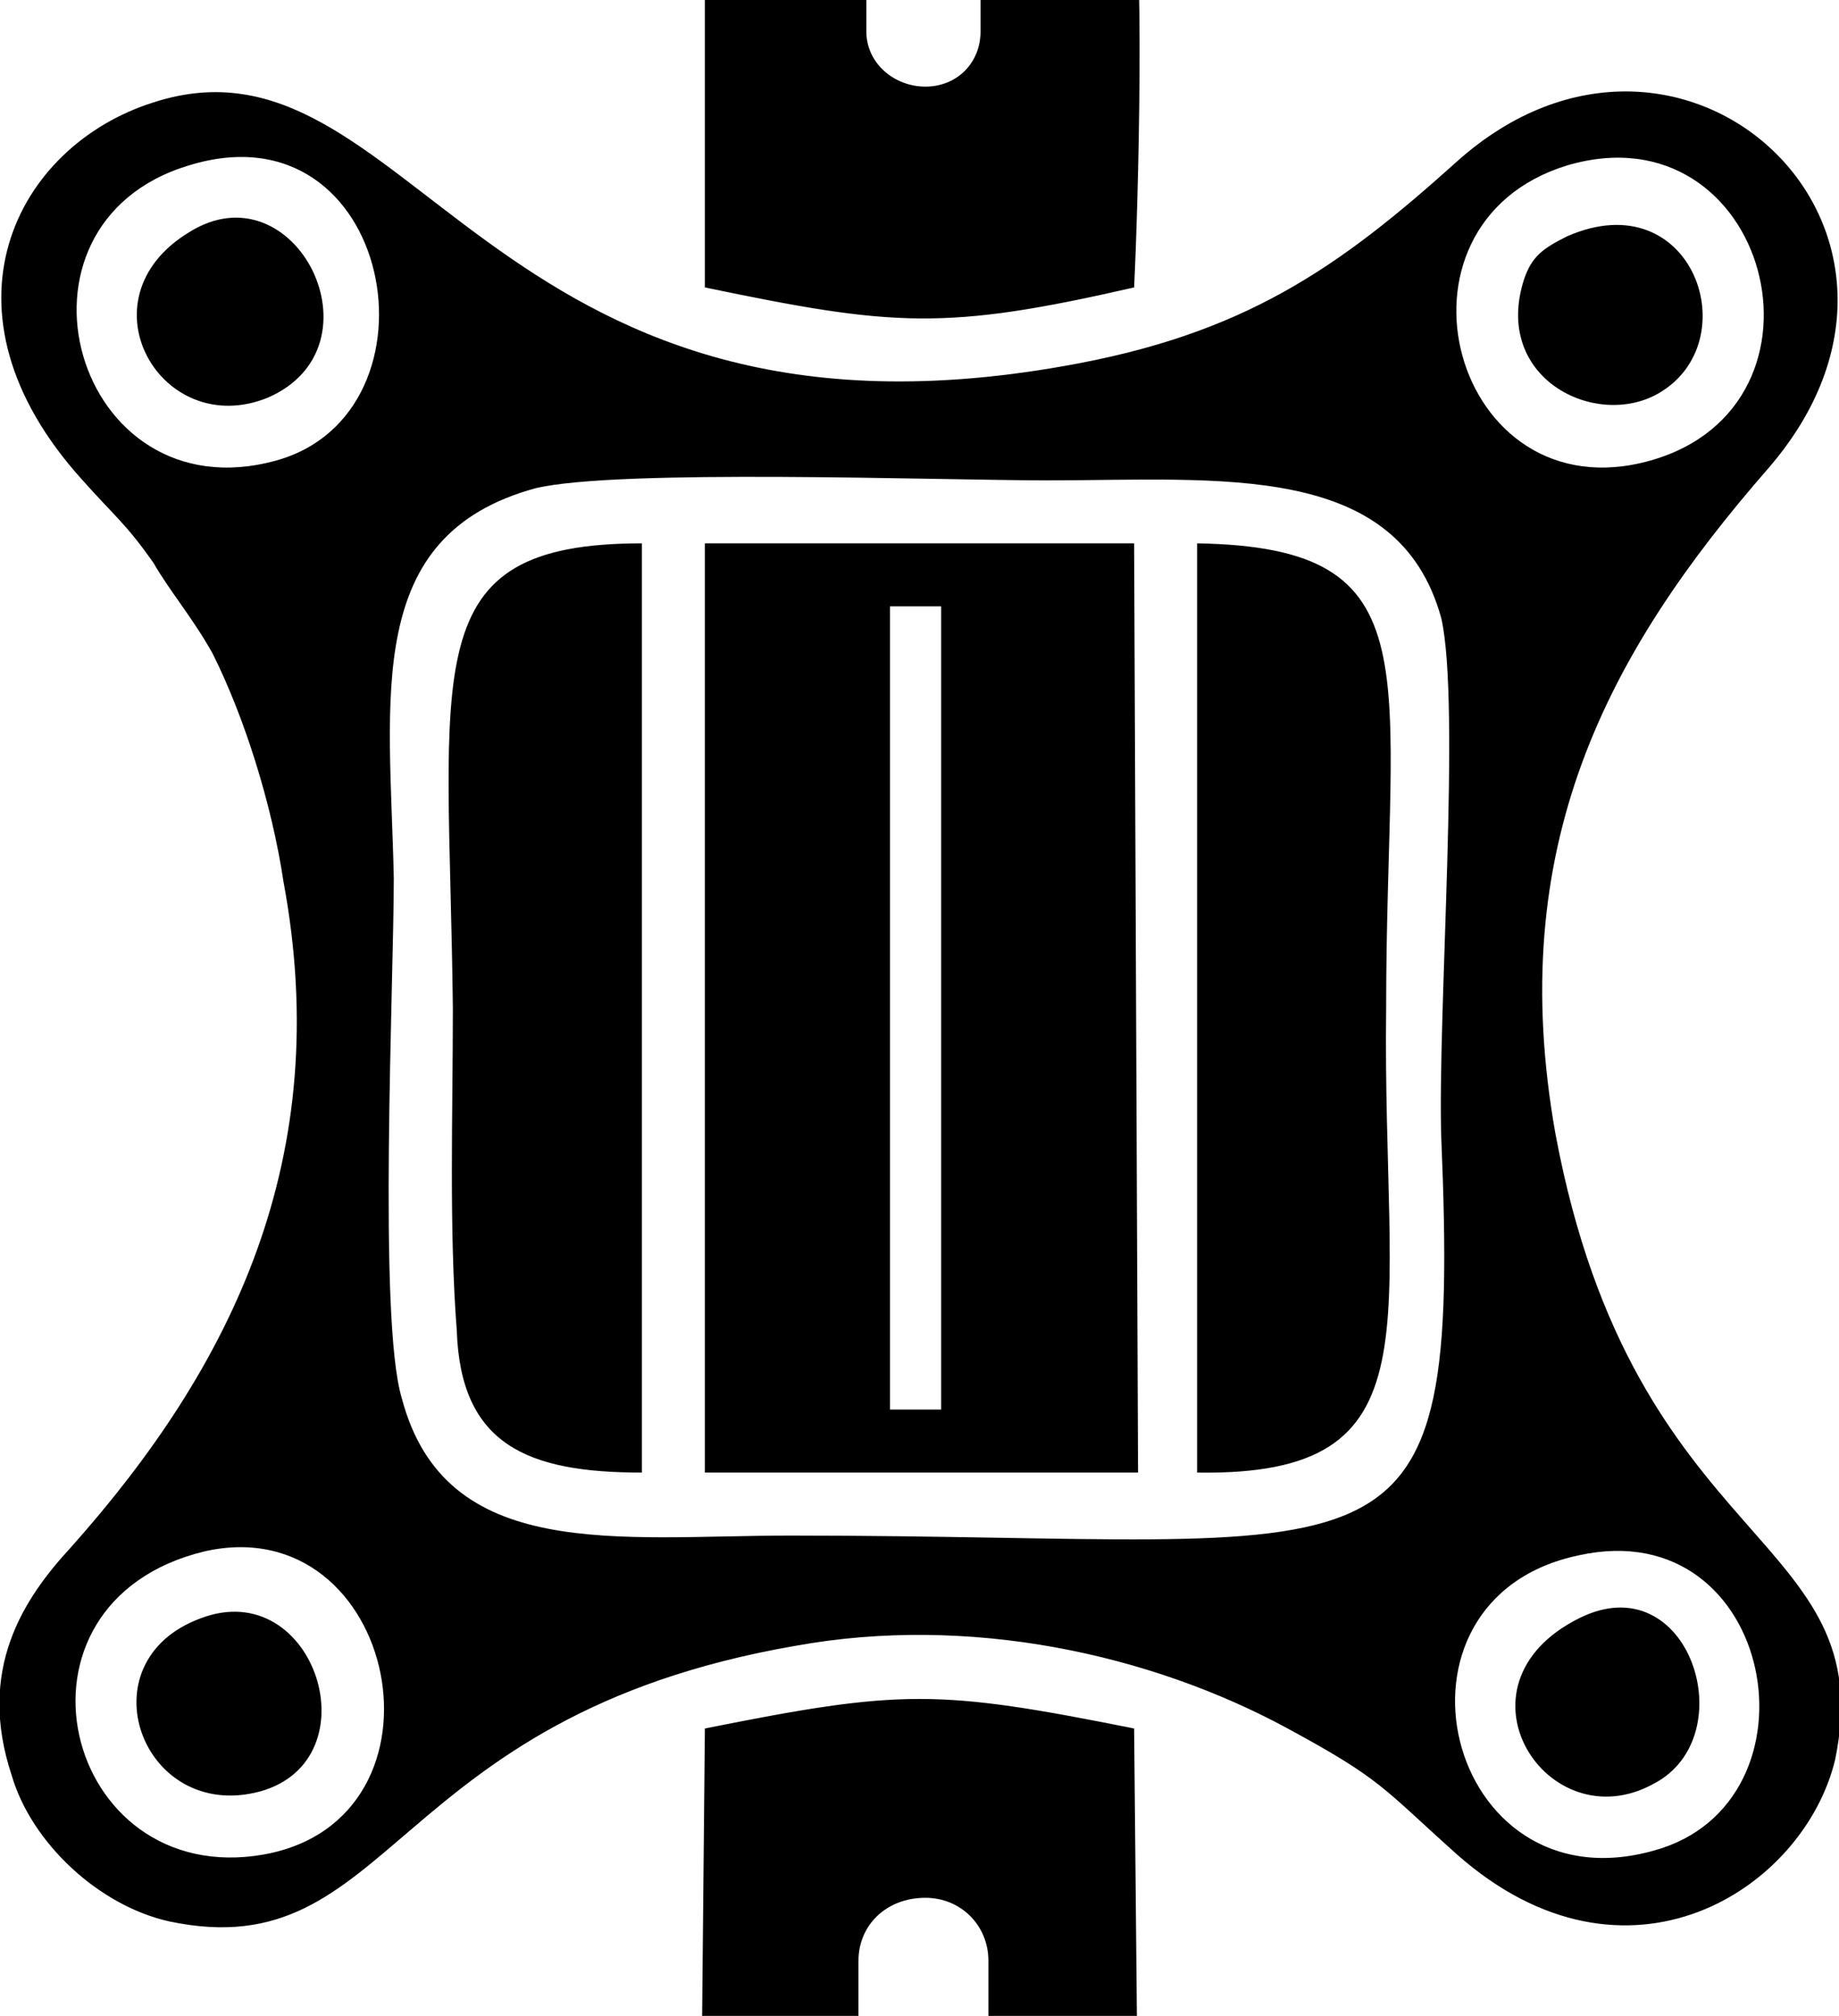 <?xml version="1.0" encoding="UTF-8"?>
<!DOCTYPE svg PUBLIC "-//W3C//DTD SVG 1.1//EN" "http://www.w3.org/Graphics/SVG/1.1/DTD/svg11.dtd">
<!-- Creator: CorelDRAW X7 -->
<svg xmlns="http://www.w3.org/2000/svg" xml:space="preserve" width="467px" height="512px" version="1.1" style="shape-rendering:geometricPrecision; text-rendering:geometricPrecision; image-rendering:optimizeQuality; fill-rule:evenodd; clip-rule:evenodd"
viewBox="0 0 467 512"
 xmlns:xlink="http://www.w3.org/1999/xlink">
 <defs>
  <style type="text/css">
   <![CDATA[
    .fil0 {fill:black}
   ]]>
  </style>
 </defs>
 <g id="Layer_x0020_1">
  <path class="fil0" d="M220 -31l-41 0 0 104c48,10 61,11 109,0 1,-20 3,-89 -1,-104l-38 0 0 39c0,8 -6,14 -14,14l0 0c-8,0 -15,-6 -15,-14l0 -39zm-41 470l-1 104 40 0 0 -45c0,-9 7,-16 17,-16l0 0c9,0 16,7 16,16l0 45 38 0 -1 -104c-50,-10 -59,-10 -109,0zm-16 -65l0 -236c-58,0 -49,31 -48,118 0,27 -1,56 1,82 1,29 18,36 47,36zm141 0c62,1 47,-37 48,-118 0,-86 13,-117 -48,-118l0 236zm-265 -348c-35,11 -57,53 -18,96 8,9 11,11 18,21 4,7 10,14 15,23 8,16 15,38 18,58 13,70 -13,123 -54,169 -12,13 -24,31 -15,58 5,17 22,33 40,37 57,12 55,-52 159,-70 44,-8 90,2 125,21 24,13 24,15 43,32 43,38 88,9 96,-24 12,-58 -51,-52 -71,-159 -13,-73 13,-122 54,-169 52,-60 -22,-129 -79,-78 -30,27 -54,44 -100,52 -147,26 -166,-88 -231,-67zm13 368c-54,13 -36,86 15,77 50,-9 34,-88 -15,-77zm-4 -352c-50,15 -29,89 22,75 44,-12 30,-91 -22,-75zm353 353c-53,11 -34,90 19,75 44,-12 31,-86 -19,-75zm-3 -353c-49,15 -29,89 21,75 50,-14 30,-90 -21,-75zm-262 82c-44,12 -37,53 -36,99 0,27 -4,112 2,132 11,42 55,35 99,35 154,0 170,18 165,-101 -1,-31 5,-110 0,-132 -11,-40 -56,-35 -100,-35 -28,0 -109,-3 -130,2zm43 250l110 0 -1 -236 -109 0 0 236zm47 -16l13 0 0 -204 -13 0 0 204zm-178 -299c-28,17 -7,53 20,42 30,-13 7,-59 -20,-42zm3 352c-30,11 -15,52 15,44 29,-8 14,-55 -15,-44zm350 0c-34,17 -8,57 19,42 23,-12 9,-56 -19,-42zm-3 -351c-6,3 -9,5 -11,11 -8,25 18,38 34,29 23,-13 9,-54 -23,-40z"/>
 </g>
</svg>
